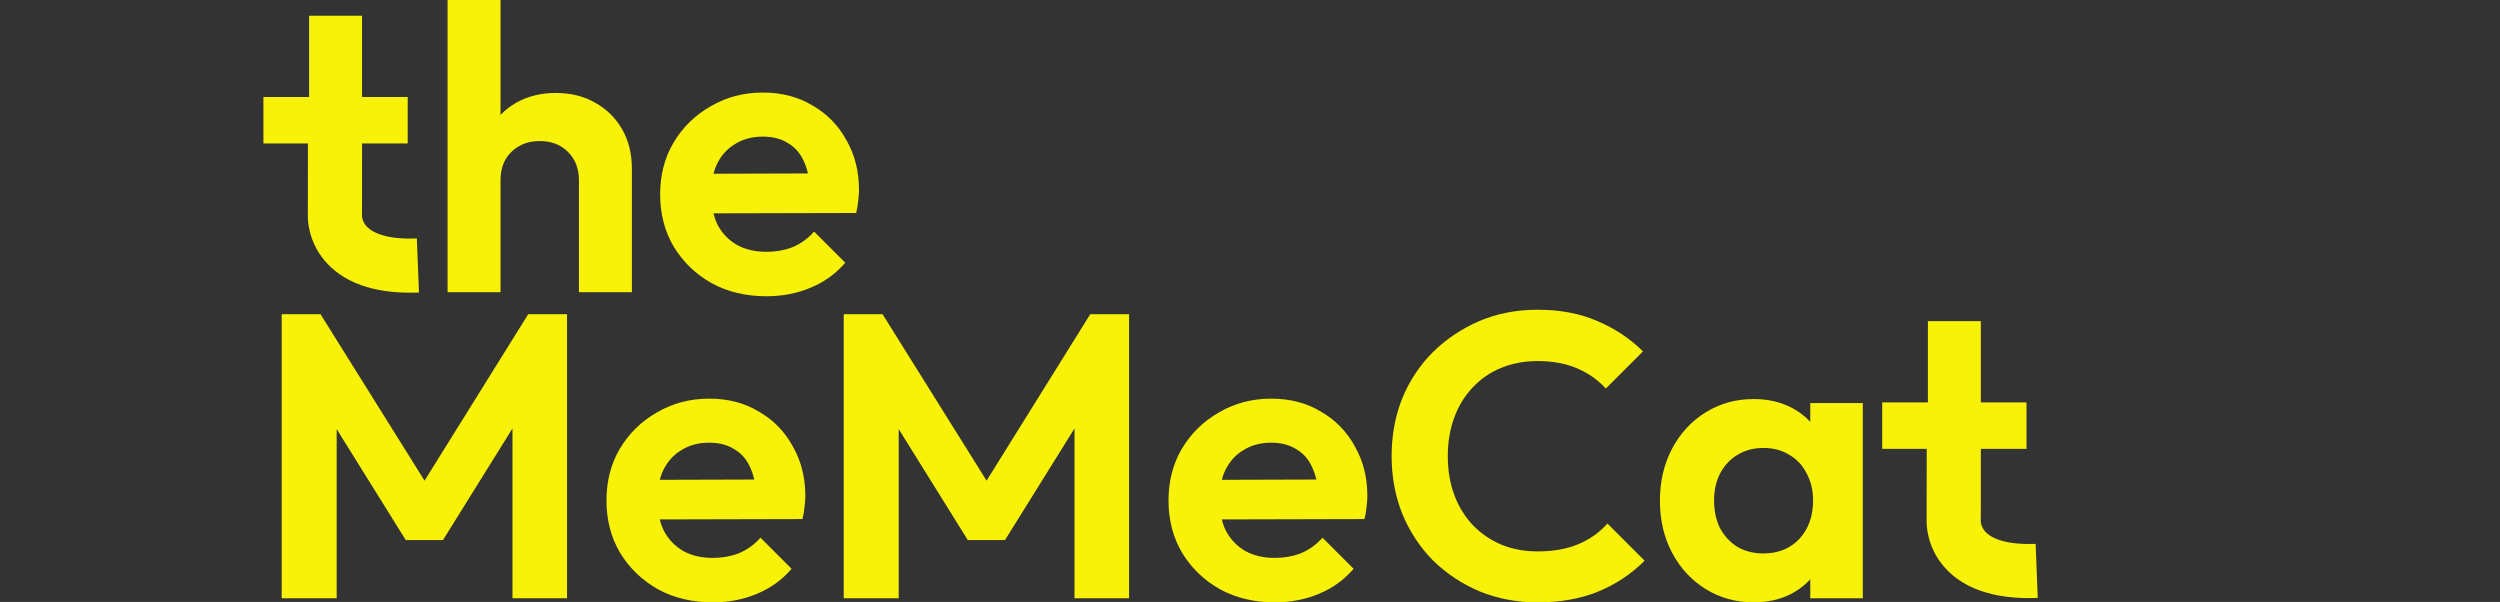 <svg width="3464" height="834" viewBox="0 0 3464 834" fill="none" xmlns="http://www.w3.org/2000/svg">
<rect x="0" y="0" width="3464" height="834" fill="#333333" stroke="none"/>
<g clip-path="url(#clip0_1352_132)">
<path d="M390.32 829V435.32H444.08L603.68 690.68H572.88L731.92 435.32H785.68V829H710.08V565.8L724.64 570.28L613.76 748.36H562.24L451.36 570.28L466.48 565.8V829H390.32Z" fill="#F7F208"/>
<path d="M987.622 834.6C959.248 834.6 934.048 828.627 912.022 816.68C889.995 804.36 872.448 787.56 859.382 766.28C846.688 745 840.342 720.733 840.342 693.48C840.342 666.6 846.502 642.707 858.822 621.8C871.515 600.52 888.688 583.72 910.342 571.4C931.995 558.707 956.075 552.36 982.582 552.36C1008.71 552.36 1031.67 558.334 1051.46 570.28C1071.62 581.854 1087.3 597.907 1098.5 618.44C1110.07 638.6 1115.86 661.56 1115.86 687.32C1115.86 692.173 1115.49 697.214 1114.74 702.44C1114.37 707.294 1113.43 712.894 1111.94 719.24L884.582 719.8V664.92L1077.78 664.36L1048.1 687.32C1047.35 671.267 1044.37 657.827 1039.14 647C1034.29 636.174 1027.01 627.96 1017.3 622.36C1007.97 616.387 996.395 613.4 982.582 613.4C968.022 613.4 955.328 616.76 944.502 623.48C933.675 629.827 925.275 638.973 919.302 650.92C913.702 662.494 910.902 676.307 910.902 692.36C910.902 708.787 913.888 723.16 919.862 735.48C926.208 747.427 935.168 756.76 946.742 763.48C958.315 769.827 971.755 773 987.062 773C1000.87 773 1013.38 770.76 1024.58 766.28C1035.78 761.427 1045.49 754.334 1053.7 745L1096.82 788.12C1083.75 803.427 1067.7 815 1048.66 822.84C1029.99 830.68 1009.65 834.6 987.622 834.6Z" fill="#F7F208"/>
<path d="M1169.07 829V435.32H1222.83L1382.43 690.68H1351.63L1510.67 435.32H1564.43V829H1488.83V565.8L1503.39 570.28L1392.51 748.36H1340.99L1230.11 570.28L1245.23 565.8V829H1169.07Z" fill="#F7F208"/>
<path d="M1766.37 834.6C1738 834.6 1712.8 828.627 1690.77 816.68C1668.74 804.36 1651.2 787.56 1638.13 766.28C1625.44 745 1619.09 720.733 1619.09 693.48C1619.09 666.6 1625.25 642.707 1637.57 621.8C1650.26 600.52 1667.44 583.72 1689.09 571.4C1710.74 558.707 1734.82 552.36 1761.33 552.36C1787.46 552.36 1810.42 558.334 1830.21 570.28C1850.37 581.854 1866.05 597.907 1877.25 618.44C1888.82 638.6 1894.61 661.56 1894.61 687.32C1894.61 692.173 1894.24 697.214 1893.49 702.44C1893.12 707.294 1892.18 712.894 1890.69 719.24L1663.33 719.8V664.92L1856.53 664.36L1826.85 687.32C1826.1 671.267 1823.12 657.827 1817.89 647C1813.04 636.174 1805.76 627.96 1796.05 622.36C1786.72 616.387 1775.14 613.4 1761.33 613.4C1746.77 613.4 1734.08 616.76 1723.25 623.48C1712.42 629.827 1704.02 638.973 1698.05 650.92C1692.45 662.494 1689.65 676.307 1689.65 692.36C1689.65 708.787 1692.64 723.16 1698.61 735.48C1704.96 747.427 1713.92 756.76 1725.49 763.48C1737.06 769.827 1750.5 773 1765.81 773C1779.62 773 1792.13 770.76 1803.33 766.28C1814.53 761.427 1824.24 754.334 1832.45 745L1875.57 788.12C1862.5 803.427 1846.45 815 1827.41 822.84C1808.74 830.68 1788.4 834.6 1766.37 834.6Z" fill="#F7F208"/>
<path d="M2130.38 834.6C2101.63 834.6 2074.94 829.56 2050.3 819.48C2025.66 809.027 2004.01 794.654 1985.34 776.36C1967.05 757.694 1952.86 736.04 1942.78 711.4C1933.07 686.76 1928.22 660.254 1928.22 631.88C1928.22 603.507 1933.07 577 1942.78 552.36C1952.86 527.72 1967.05 506.254 1985.34 487.96C2004.01 469.667 2025.47 455.293 2049.74 444.84C2074.38 434.387 2101.26 429.16 2130.38 429.16C2161.74 429.16 2189.37 434.387 2213.26 444.84C2237.15 454.92 2258.25 468.92 2276.54 486.84L2225.02 538.36C2214.19 526.414 2200.94 517.08 2185.26 510.36C2169.58 503.64 2151.29 500.28 2130.38 500.28C2112.09 500.28 2095.29 503.454 2079.98 509.8C2065.05 515.774 2051.98 524.734 2040.78 536.68C2029.58 548.254 2020.99 562.253 2015.02 578.68C2009.05 594.733 2006.06 612.467 2006.06 631.88C2006.06 651.667 2009.05 669.587 2015.02 685.64C2020.99 701.694 2029.58 715.693 2040.78 727.64C2051.98 739.214 2065.05 748.174 2079.98 754.52C2095.29 760.867 2112.09 764.04 2130.38 764.04C2152.41 764.04 2171.26 760.68 2186.94 753.96C2202.99 747.24 2216.43 737.72 2227.26 725.4L2278.78 776.92C2260.49 795.213 2239.21 809.4 2214.94 819.48C2190.67 829.56 2162.49 834.6 2130.38 834.6Z" fill="#F7F208"/>
<path d="M2429.9 834.6C2405.26 834.6 2383.04 828.44 2363.26 816.12C2343.47 803.8 2327.98 787 2316.78 765.72C2305.58 744.44 2299.98 720.547 2299.98 694.04C2299.98 667.16 2305.58 643.08 2316.78 621.8C2327.98 600.52 2343.47 583.72 2363.26 571.4C2383.04 559.08 2405.26 552.92 2429.9 552.92C2449.31 552.92 2466.67 556.84 2481.98 564.68C2497.28 572.52 2509.42 583.533 2518.38 597.72C2527.71 611.534 2532.75 627.213 2533.5 644.76V742.2C2532.75 760.12 2527.71 775.987 2518.38 789.8C2509.42 803.614 2497.28 814.627 2481.98 822.84C2466.67 830.68 2449.31 834.6 2429.9 834.6ZM2443.34 766.84C2463.87 766.84 2480.48 760.12 2493.18 746.68C2505.87 732.867 2512.22 715.133 2512.22 693.48C2512.22 679.294 2509.23 666.787 2503.26 655.96C2497.66 644.76 2489.63 636.173 2479.18 630.2C2469.1 623.854 2457.15 620.68 2443.34 620.68C2429.9 620.68 2417.95 623.854 2407.5 630.2C2397.42 636.173 2389.39 644.76 2383.42 655.96C2377.82 666.787 2375.02 679.294 2375.02 693.48C2375.02 708.04 2377.82 720.92 2383.42 732.12C2389.39 742.947 2397.42 751.534 2407.5 757.88C2417.95 763.854 2429.9 766.84 2443.34 766.84ZM2508.3 829V756.2L2520.06 690.12L2508.3 625.16V558.52H2581.1V829H2508.3Z" fill="#F7F208"/>
<path fill-rule="evenodd" clip-rule="evenodd" d="M802.176 249.76V404.88H875.536V233.52C875.536 212.987 871.056 194.88 862.096 179.2C853.136 163.52 840.63 151.2 824.576 142.24C808.896 133.28 790.79 128.8 770.256 128.8C749.723 128.8 731.43 133.28 715.376 142.24C707.178 146.925 699.898 152.579 693.536 159.204V0H620.176V404.88H693.536V249.76C693.536 238.933 695.776 229.413 700.256 221.2C705.11 212.987 711.643 206.64 719.856 202.16C728.07 197.68 737.403 195.44 747.856 195.44C763.91 195.44 776.976 200.48 787.056 210.56C797.136 220.64 802.176 233.707 802.176 249.76ZM1061.99 410.48C1033.62 410.48 1008.42 404.507 986.389 392.56C964.363 380.24 946.816 363.44 933.749 342.16C921.056 320.88 914.709 296.613 914.709 269.36C914.709 242.48 920.869 218.587 933.189 197.68C945.883 176.4 963.056 159.6 984.709 147.28C1006.36 134.587 1030.44 128.24 1056.95 128.24C1083.08 128.24 1106.04 134.213 1125.83 146.16C1145.99 157.733 1161.67 173.787 1172.87 194.32C1184.44 214.48 1190.23 237.44 1190.23 263.2C1190.23 268.053 1189.86 273.093 1189.11 278.32C1188.74 283.173 1187.8 288.773 1186.31 295.12L988.499 295.607C989.932 301.186 991.842 306.437 994.229 311.36C1000.58 323.307 1009.54 332.64 1021.11 339.36C1032.68 345.707 1046.12 348.88 1061.43 348.88C1075.24 348.88 1087.75 346.64 1098.95 342.16C1110.15 337.307 1119.86 330.213 1128.07 320.88L1171.19 364C1158.12 379.307 1142.07 390.88 1123.03 398.72C1104.36 406.56 1084.02 410.48 1061.99 410.48ZM993.669 226.8C991.577 231.125 989.875 235.763 988.564 240.714L1119.5 240.335C1118.02 233.911 1116.03 228.092 1113.51 222.88C1108.66 212.053 1101.38 203.84 1091.67 198.24C1082.34 192.267 1070.76 189.28 1056.95 189.28C1042.39 189.28 1029.7 192.64 1018.87 199.36C1008.04 205.707 999.643 214.853 993.669 226.8ZM501.573 282.88C501.563 288.511 501.552 294.055 501.54 299.443C501.543 299.505 501.552 299.682 501.579 299.959C501.642 300.587 501.792 301.67 502.143 303.032C502.845 305.75 504.256 309.266 507.176 312.758C511.842 318.336 527.651 332.362 577.574 330.409L580.506 405.351C515.43 407.898 473.734 389.673 449.647 360.877C426.803 333.565 426.529 304.442 426.54 299.297C426.613 266.474 426.655 227.854 426.664 198.8H365V134.4H428.28V21.84H501.64V134.4H564.92V198.8H501.664C501.661 209.721 501.653 221.991 501.64 234.796V282.88H501.573Z" fill="#F7F208"/>
<path fill-rule="evenodd" clip-rule="evenodd" d="M2744.57 706.04C2744.56 711.671 2744.55 717.215 2744.54 722.603C2744.54 722.665 2744.55 722.842 2744.58 723.119C2744.64 723.747 2744.79 724.83 2745.14 726.192C2745.84 728.91 2747.26 732.426 2750.18 735.918C2754.84 741.496 2770.65 755.522 2820.57 753.569L2823.51 828.511C2758.43 831.058 2716.73 812.833 2692.65 784.037C2669.8 756.725 2669.53 727.602 2669.54 722.457C2669.61 689.634 2669.66 651.014 2669.66 621.96H2608V557.56H2671.28V445H2744.64V557.56H2807.92V621.96H2744.66C2744.66 632.881 2744.65 645.151 2744.64 657.956V706.04H2744.57Z" fill="#F7F208"/>
</g>
<defs>
<clipPath id="clip0_1352_132">
<rect width="3464" height="834" fill="white"/>
</clipPath>
</defs>
</svg>
